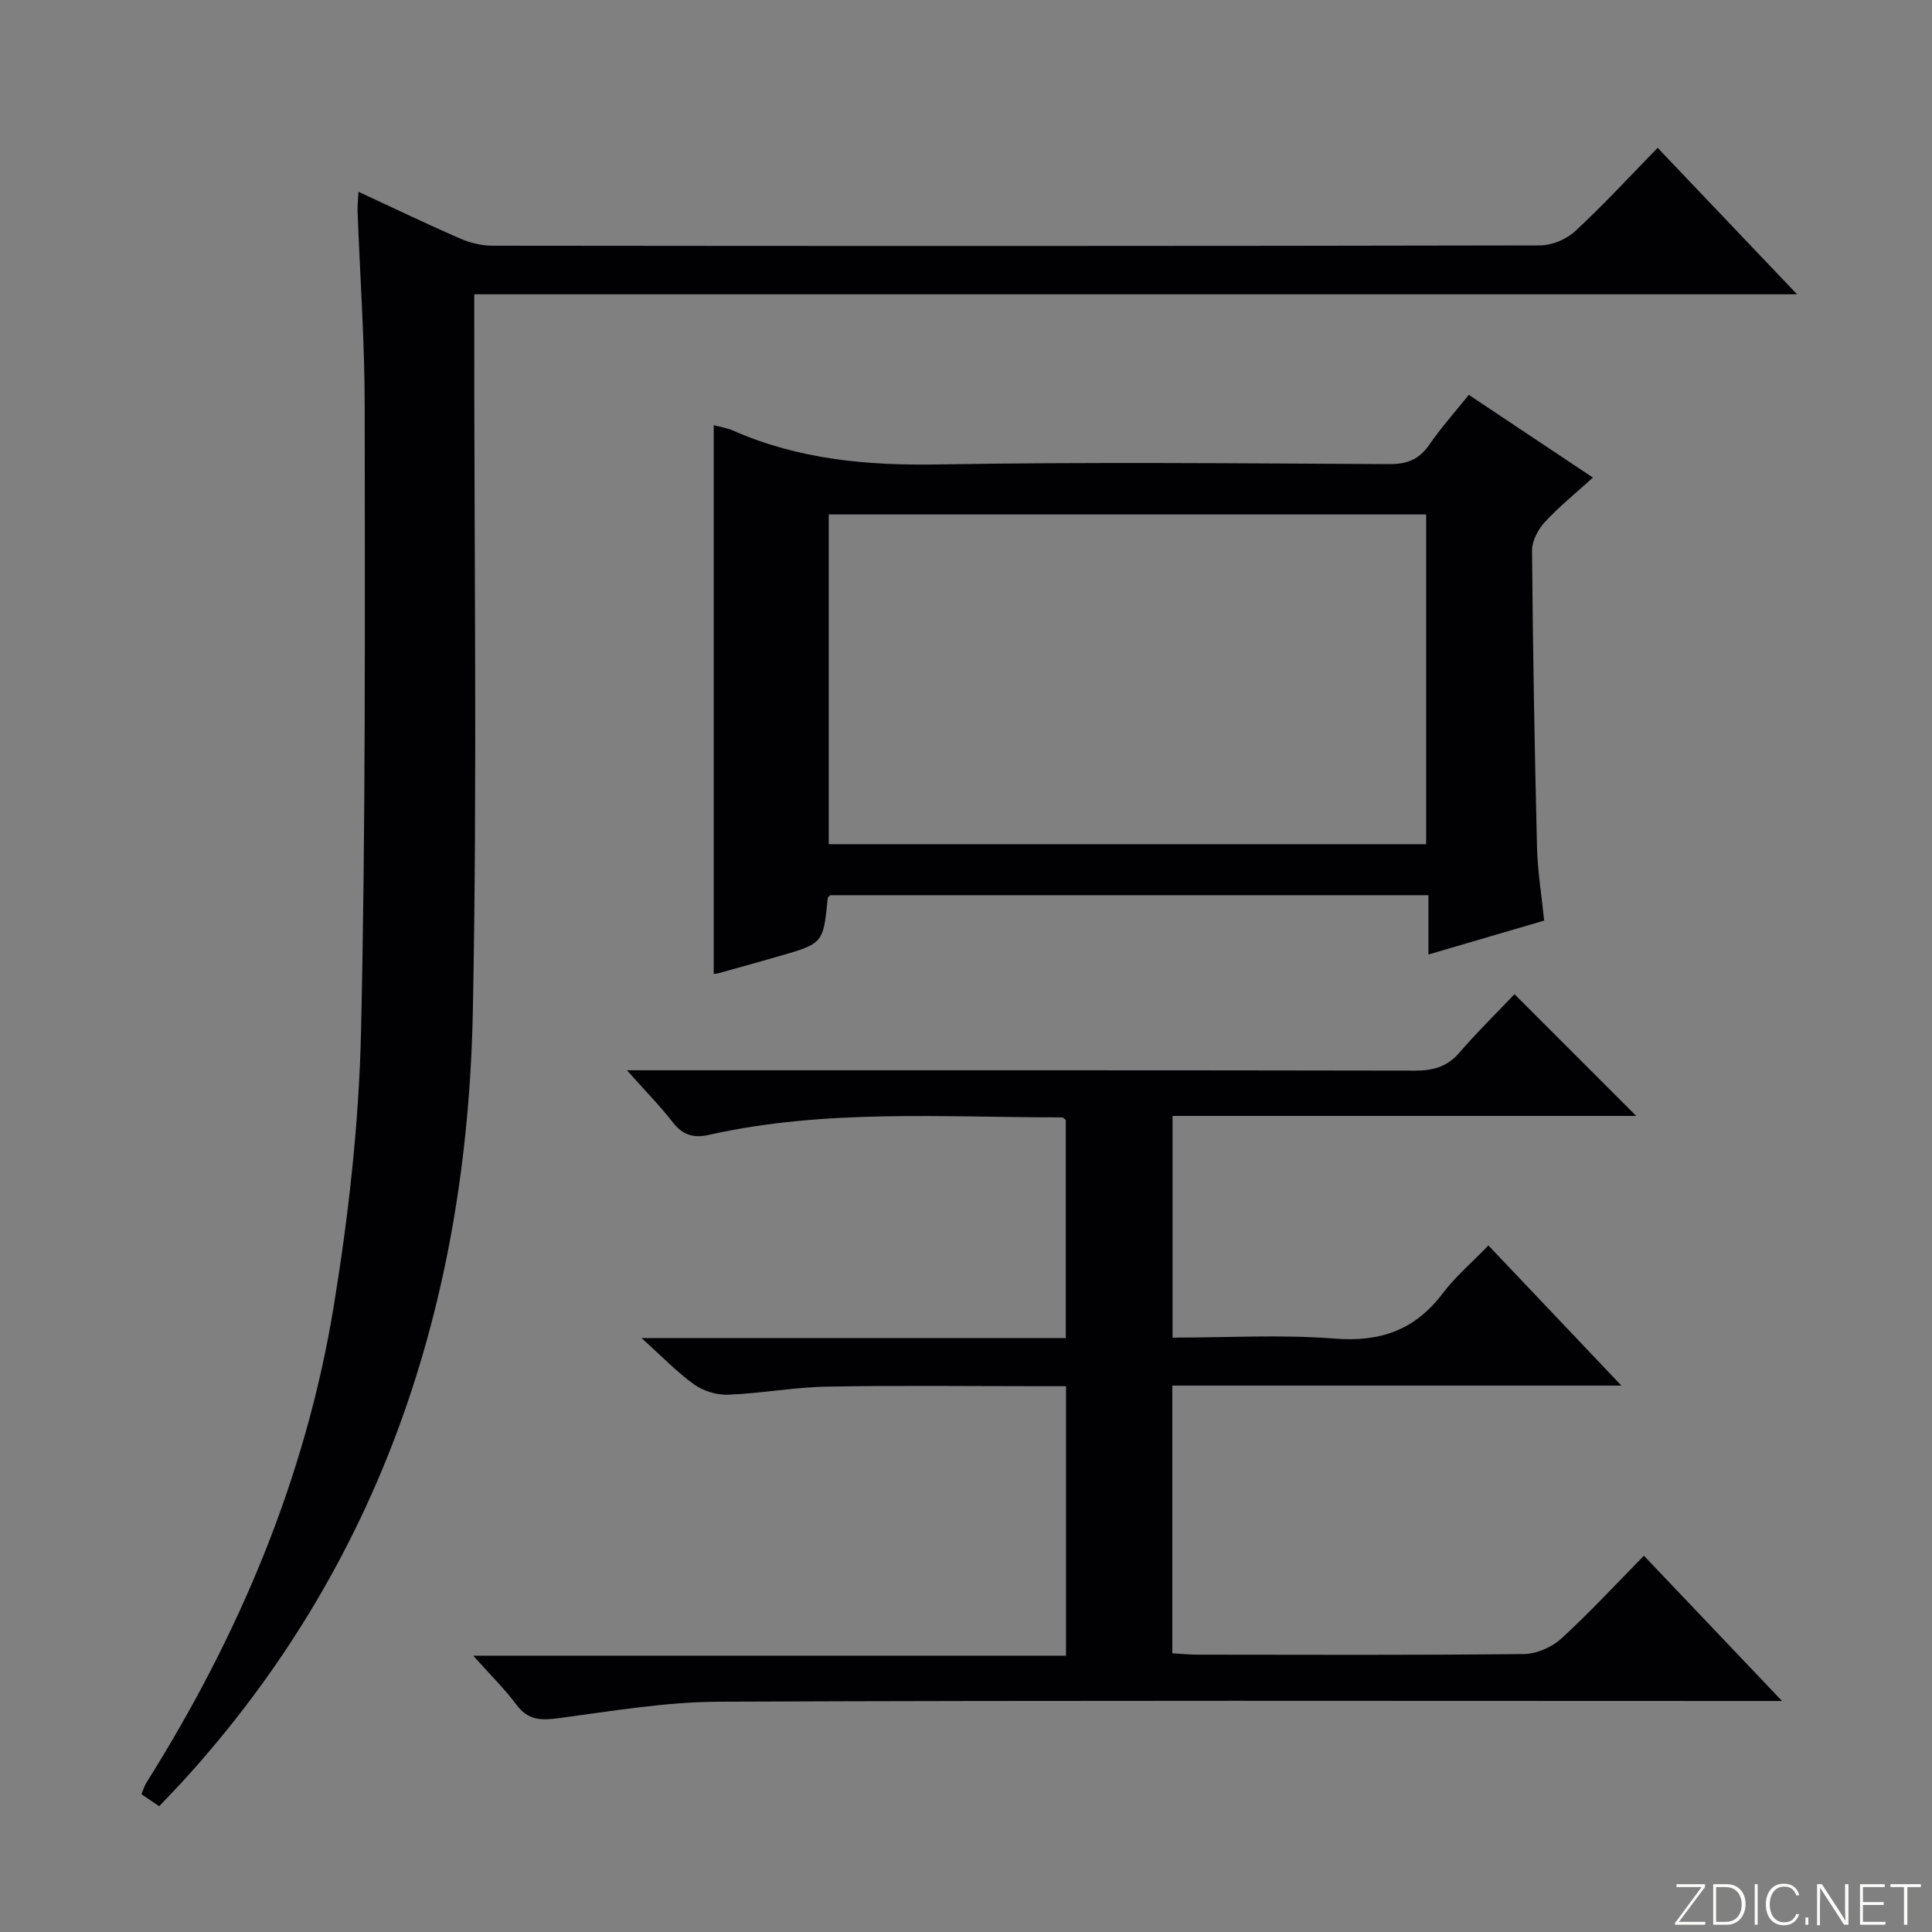 <svg enable-background="new 0 0 400 400" viewBox="0 0 400 400" xmlns="http://www.w3.org/2000/svg"><rect x="0" y="0" width="400" height="400" fill="#808080" stroke="none"/><g fill="#fbfcfa"><path d="m346.9 398 5.4-7.3h-5.2v-.6h5.9v.6l-5.4 7.2h5.5l-.1.6h-6.2v-.5z"/><path d="m354.7 390.1h2.8c2.3 0 3.9 1.6 3.9 4.1s-1.6 4.3-3.9 4.3h-2.8zm.6 7.8h2c2.2 0 3.3-1.6 3.3-3.6 0-1.8-1-3.6-3.3-3.6h-2z"/><path d="m363.9 390.1v8.4h-.6v-8.4z"/><path d="m372.5 396.3c-.4 1.3-1.4 2.3-3.2 2.3-2.4 0-3.7-1.9-3.7-4.3 0-2.3 1.2-4.3 3.7-4.3 1.8 0 2.9 1 3.2 2.4h-.6c-.4-1.1-1.1-1.8-2.5-1.8-2.1 0-3 1.9-3 3.7s.9 3.7 3 3.7c1.4 0 2.1-.7 2.5-1.7z"/><path d="m373.8 398.5v-1.5h.6v1.5z"/><path d="m376.2 398.5v-8.4h1c1.3 2 4.4 6.7 4.9 7.6-.1-1.2-.1-2.4-.1-3.8v-3.8h.7v8.4h-.9c-1.2-1.9-4.4-6.8-5-7.7.1 1.1 0 2.3 0 3.9v3.9h-.6z"/><path d="m390 394.4h-4.3v3.5h4.7l-.1.6h-5.2v-8.4h5.1v.6h-4.5v3.1h4.3v.7z"/><path d="m394.2 390.7h-2.8v-.6h6.3v.6h-2.8v7.8h-.7z"/></g><path d="m32.96 373.96c-1.41-.95-2.48-1.68-3.67-2.49.37-.89.59-1.7 1.02-2.38 19.13-30.43 32.96-63.08 38.78-98.61 3.08-18.81 5.23-37.93 5.66-56.97.98-43.12.78-86.28.76-129.42-.01-13.45-.98-26.91-1.48-40.36-.04-1.14.1-2.28.19-4.02 7.24 3.35 14.09 6.65 21.05 9.68 2.05.89 4.42 1.48 6.65 1.48 72.32.08 144.64.09 216.96-.06 2.46-.01 5.46-1.29 7.28-2.98 5.85-5.42 11.27-11.32 17.04-17.22 9.6 10.09 18.82 19.77 28.86 30.32-91.87 0-182.56 0-273.87 0v6.33c-.04 47.32.64 94.66-.29 141.97-1.17 60.1-18.85 114.44-60.13 159.65-1.47 1.58-2.97 3.13-4.81 5.08z" fill="#010103"/><path d="m340.36 322.1c9.43 9.92 18.53 19.49 28.59 30.07-3.32 0-5.24 0-7.15 0-70.99 0-141.98-.15-212.97.15-11.06.05-22.14 1.94-33.15 3.41-3.63.48-6.32.47-8.71-2.73-2.46-3.3-5.43-6.21-9-10.21h122.74c0-18.81 0-36.91 0-55.79-1.64 0-3.39 0-5.13 0-14.83 0-29.67-.19-44.49.09-6.79.13-13.54 1.41-20.33 1.67-2.34.09-5.13-.76-7.04-2.12-3.57-2.55-6.65-5.79-10.9-9.61h87.84c0-15.35 0-30.25 0-45.16-.27-.19-.54-.53-.81-.53-24.43.02-48.96-1.8-73.12 3.63-3.05.69-5.35.08-7.38-2.54-2.63-3.4-5.67-6.48-9.55-10.84h6.69c52.16 0 104.32-.03 156.48.07 3.76.01 6.66-.79 9.19-3.73 3.68-4.27 7.73-8.23 11.4-12.09 8.63 8.63 16.71 16.71 25.2 25.2-32.01 0-63.84 0-96 0v45.9c11.34 0 22.5-.67 33.54.2 9.49.76 16.65-1.77 22.38-9.34 2.69-3.55 6.16-6.5 9.48-9.94 9.19 9.68 17.96 18.92 27.53 29.01-31.63 0-62.16 0-92.98 0v55.43c1.79.1 3.55.28 5.31.28 22.5.02 44.99.12 67.49-.13 2.62-.03 5.77-1.41 7.73-3.19 5.89-5.38 11.31-11.27 17.12-17.16z" fill="#010103"/><path d="m147.77 88.02c1.24.34 2.73.57 4.06 1.15 13.51 5.95 27.63 7.23 42.3 6.99 31.15-.53 62.31-.23 93.47-.07 3.73.02 6.22-.96 8.33-4.03 2.44-3.53 5.32-6.76 8.17-10.31 8.56 5.7 16.82 11.21 25.7 17.13-3.53 3.21-6.99 5.99-9.96 9.21-1.4 1.52-2.66 3.9-2.65 5.87.17 20.47.53 40.94 1.03 61.4.12 4.96.94 9.9 1.48 15.24-7.77 2.28-15.51 4.54-23.96 7.02 0-4.44 0-8.18 0-12.28-41.63 0-82.69 0-123.86 0-.11.13-.48.37-.51.64-.93 9.34-.92 9.35-10.15 12.01-4.14 1.19-8.3 2.35-12.45 3.5-.47.13-.97.14-1 .14 0-37.7 0-75.4 0-113.61zm147.5 86.76c0-23.12 0-45.69 0-68.27-41.49 0-82.66 0-123.69 0v68.27z" fill="#010103"/></svg>